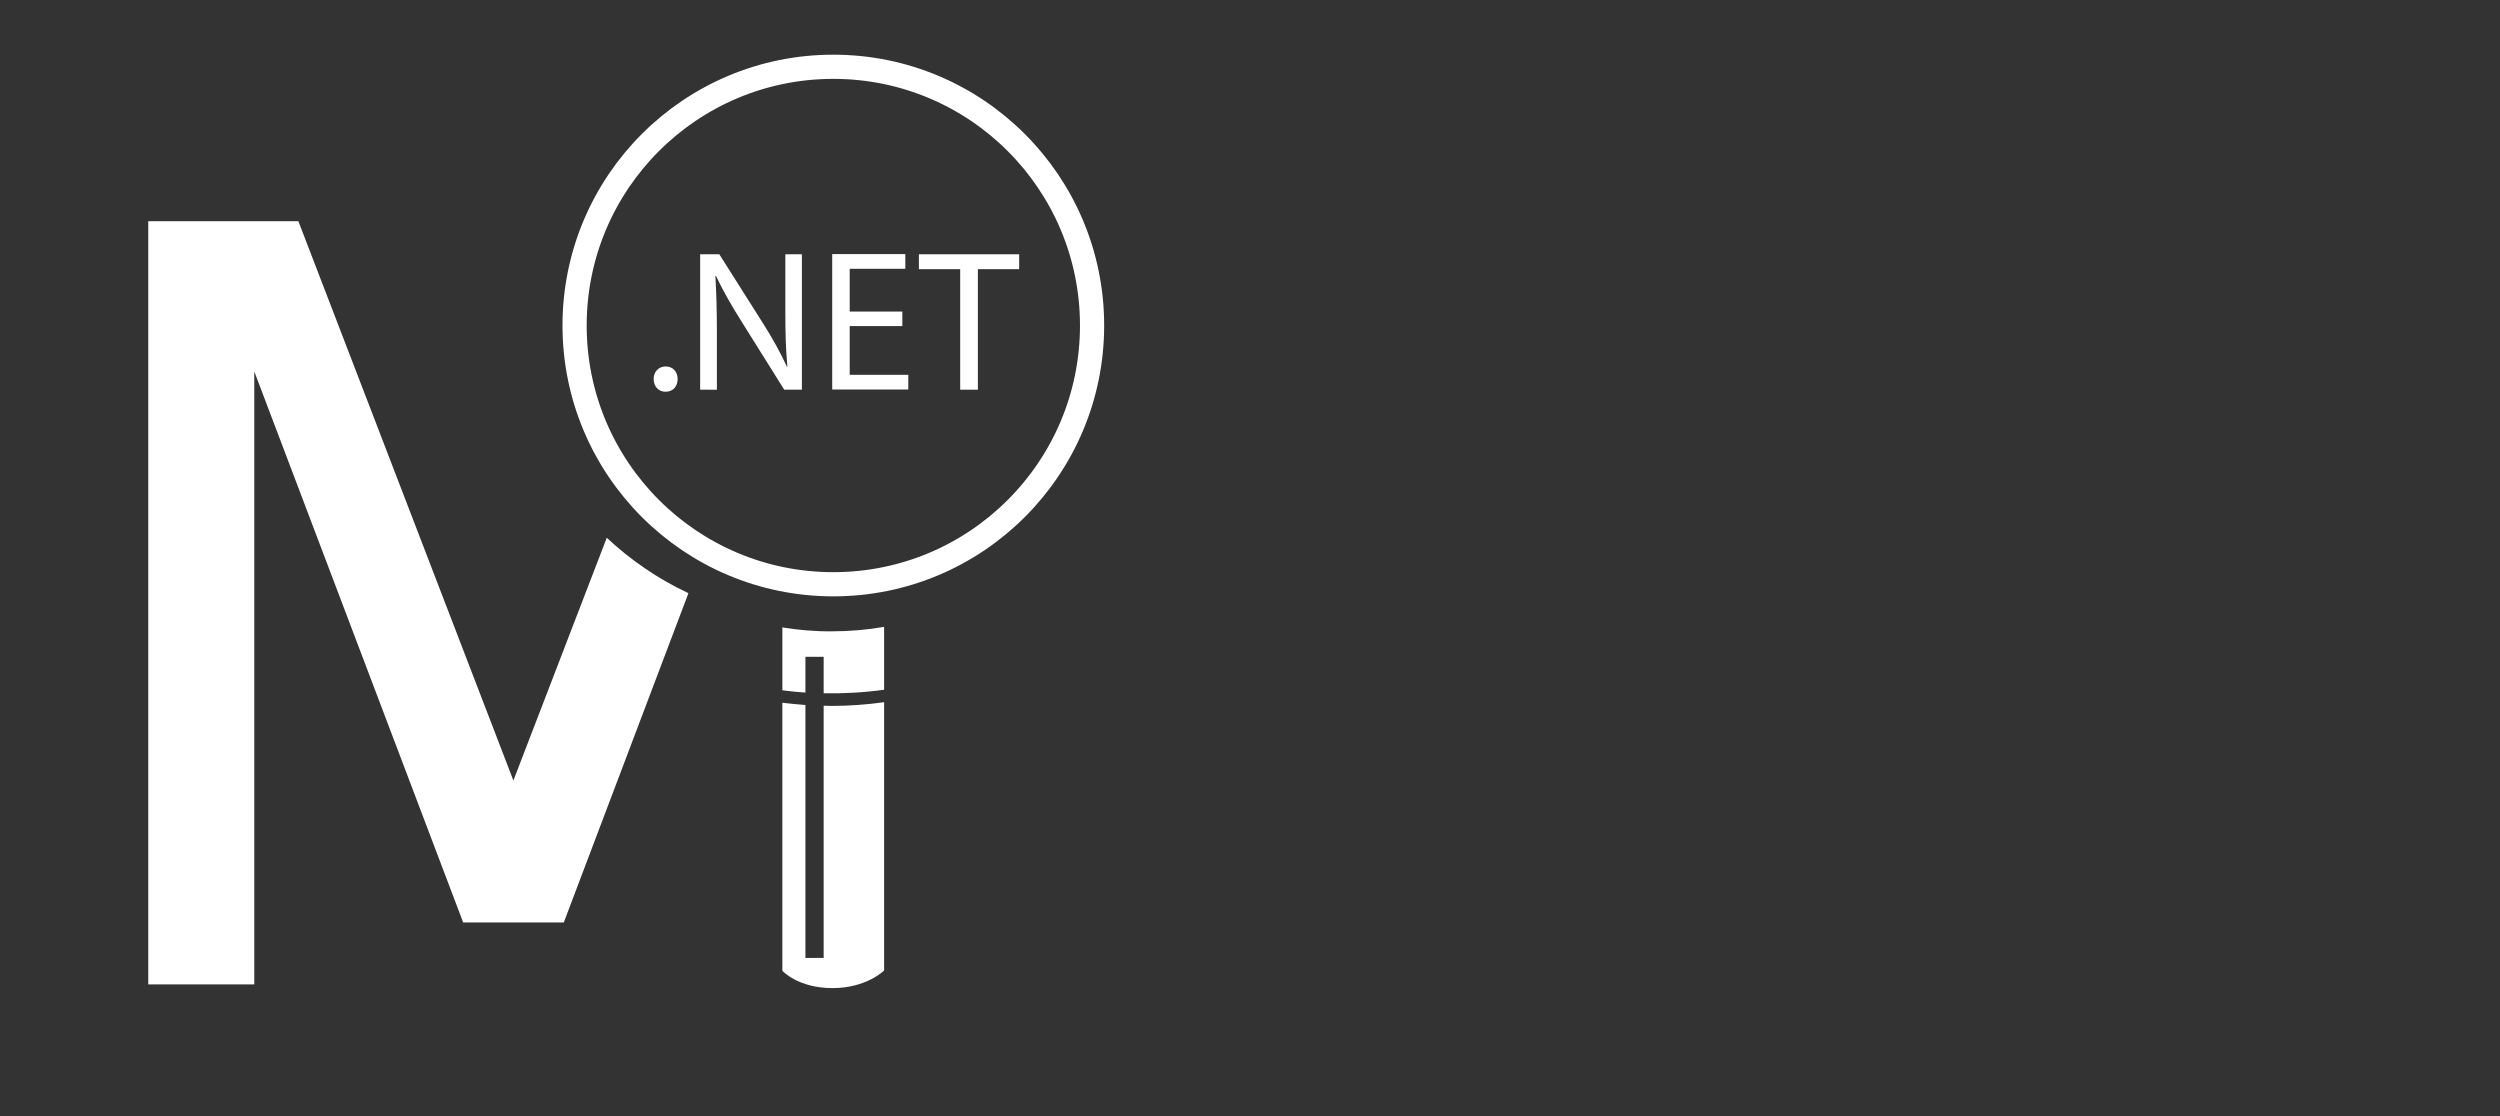 <?xml version="1.0" encoding="utf-8"?>
<!-- Generator: Adobe Illustrator 25.1.0, SVG Export Plug-In . SVG Version: 6.00 Build 0)  -->
<svg version="1.1" id="Logo" xmlns="http://www.w3.org/2000/svg" xmlns:xlink="http://www.w3.org/1999/xlink" x="0px" y="0px"
	 viewBox="0 0 1344 600" style="enable-background:new 0 0 1344 600;" xml:space="preserve">
<rect x="0" y="0" width="1344" height="600" fill="#333333" stroke="none"/>
<style type="text/css">
	.st0{fill:none;stroke:#FFFFFF;stroke-width:13;stroke-miterlimit:10;}
	.st1{fill:#FFFFFF;}
</style>
<circle class="st0" cx="448" cy="175" r="139.1"/>
<g>
	<g>
		<g>
			<path class="st1" d="M442.8,379.4V515H433V379c-4.1-0.3-8.3-0.7-12.4-1.2V514v7.7v0.2c0,0,8.4,9.3,26.9,9.3s27.8-9.5,27.8-9.5
				V514V377.5c-9.3,1.3-18.7,2-28.1,2C445.8,379.5,444.3,379.4,442.8,379.4z"/>
			<path class="st1" d="M420.6,337.3v33.8c4.1,0.5,8.2,1,12.4,1.2v-19.2h9.8v19.6c10.9,0.2,21.8-0.4,32.5-1.9V337
				c-9.1,1.6-18.5,2.4-28.1,2.4C438.2,339.5,429.3,338.7,420.6,337.3z"/>
		</g>
	</g>
</g>
<g>
	<g>
		<g>
			<path class="st1" d="M276,419.6L160.4,118.9H79.7v410.3h57V199.7L249,495.9h54.1l67-177c-16.2-7.6-31-17.7-43.9-29.8
				C304.1,346.5,276,419.6,276,419.6z"/>
		</g>
	</g>
</g>
<g>
	<path class="st1" d="M351.4,203.8c0-4,2.7-6.8,6.5-6.8s6.4,2.8,6.4,6.8c0,3.9-2.5,6.8-6.5,6.8C354,210.6,351.4,207.7,351.4,203.8z"
		/>
	<path class="st1" d="M376.4,209.5v-72.8h10.3l23.3,36.8c5.4,8.5,9.6,16.2,13.1,23.7l0.2-0.1c-0.9-9.7-1.1-18.6-1.1-29.9v-30.5h8.9
		v72.8h-9.5l-23.1-36.9c-5.1-8.1-9.9-16.4-13.6-24.3l-0.3,0.1c0.5,9.2,0.8,17.9,0.8,30v31.1H376.4z"/>
	<path class="st1" d="M485.1,175.3h-28.3v26.2h31.5v7.9h-40.9v-72.8h39.3v7.9h-29.9v23h28.3V175.3z"/>
	<path class="st1" d="M516.1,144.7H494v-8h53.9v8h-22.2v64.8h-9.5V144.7z"/>
</g>
</svg>
